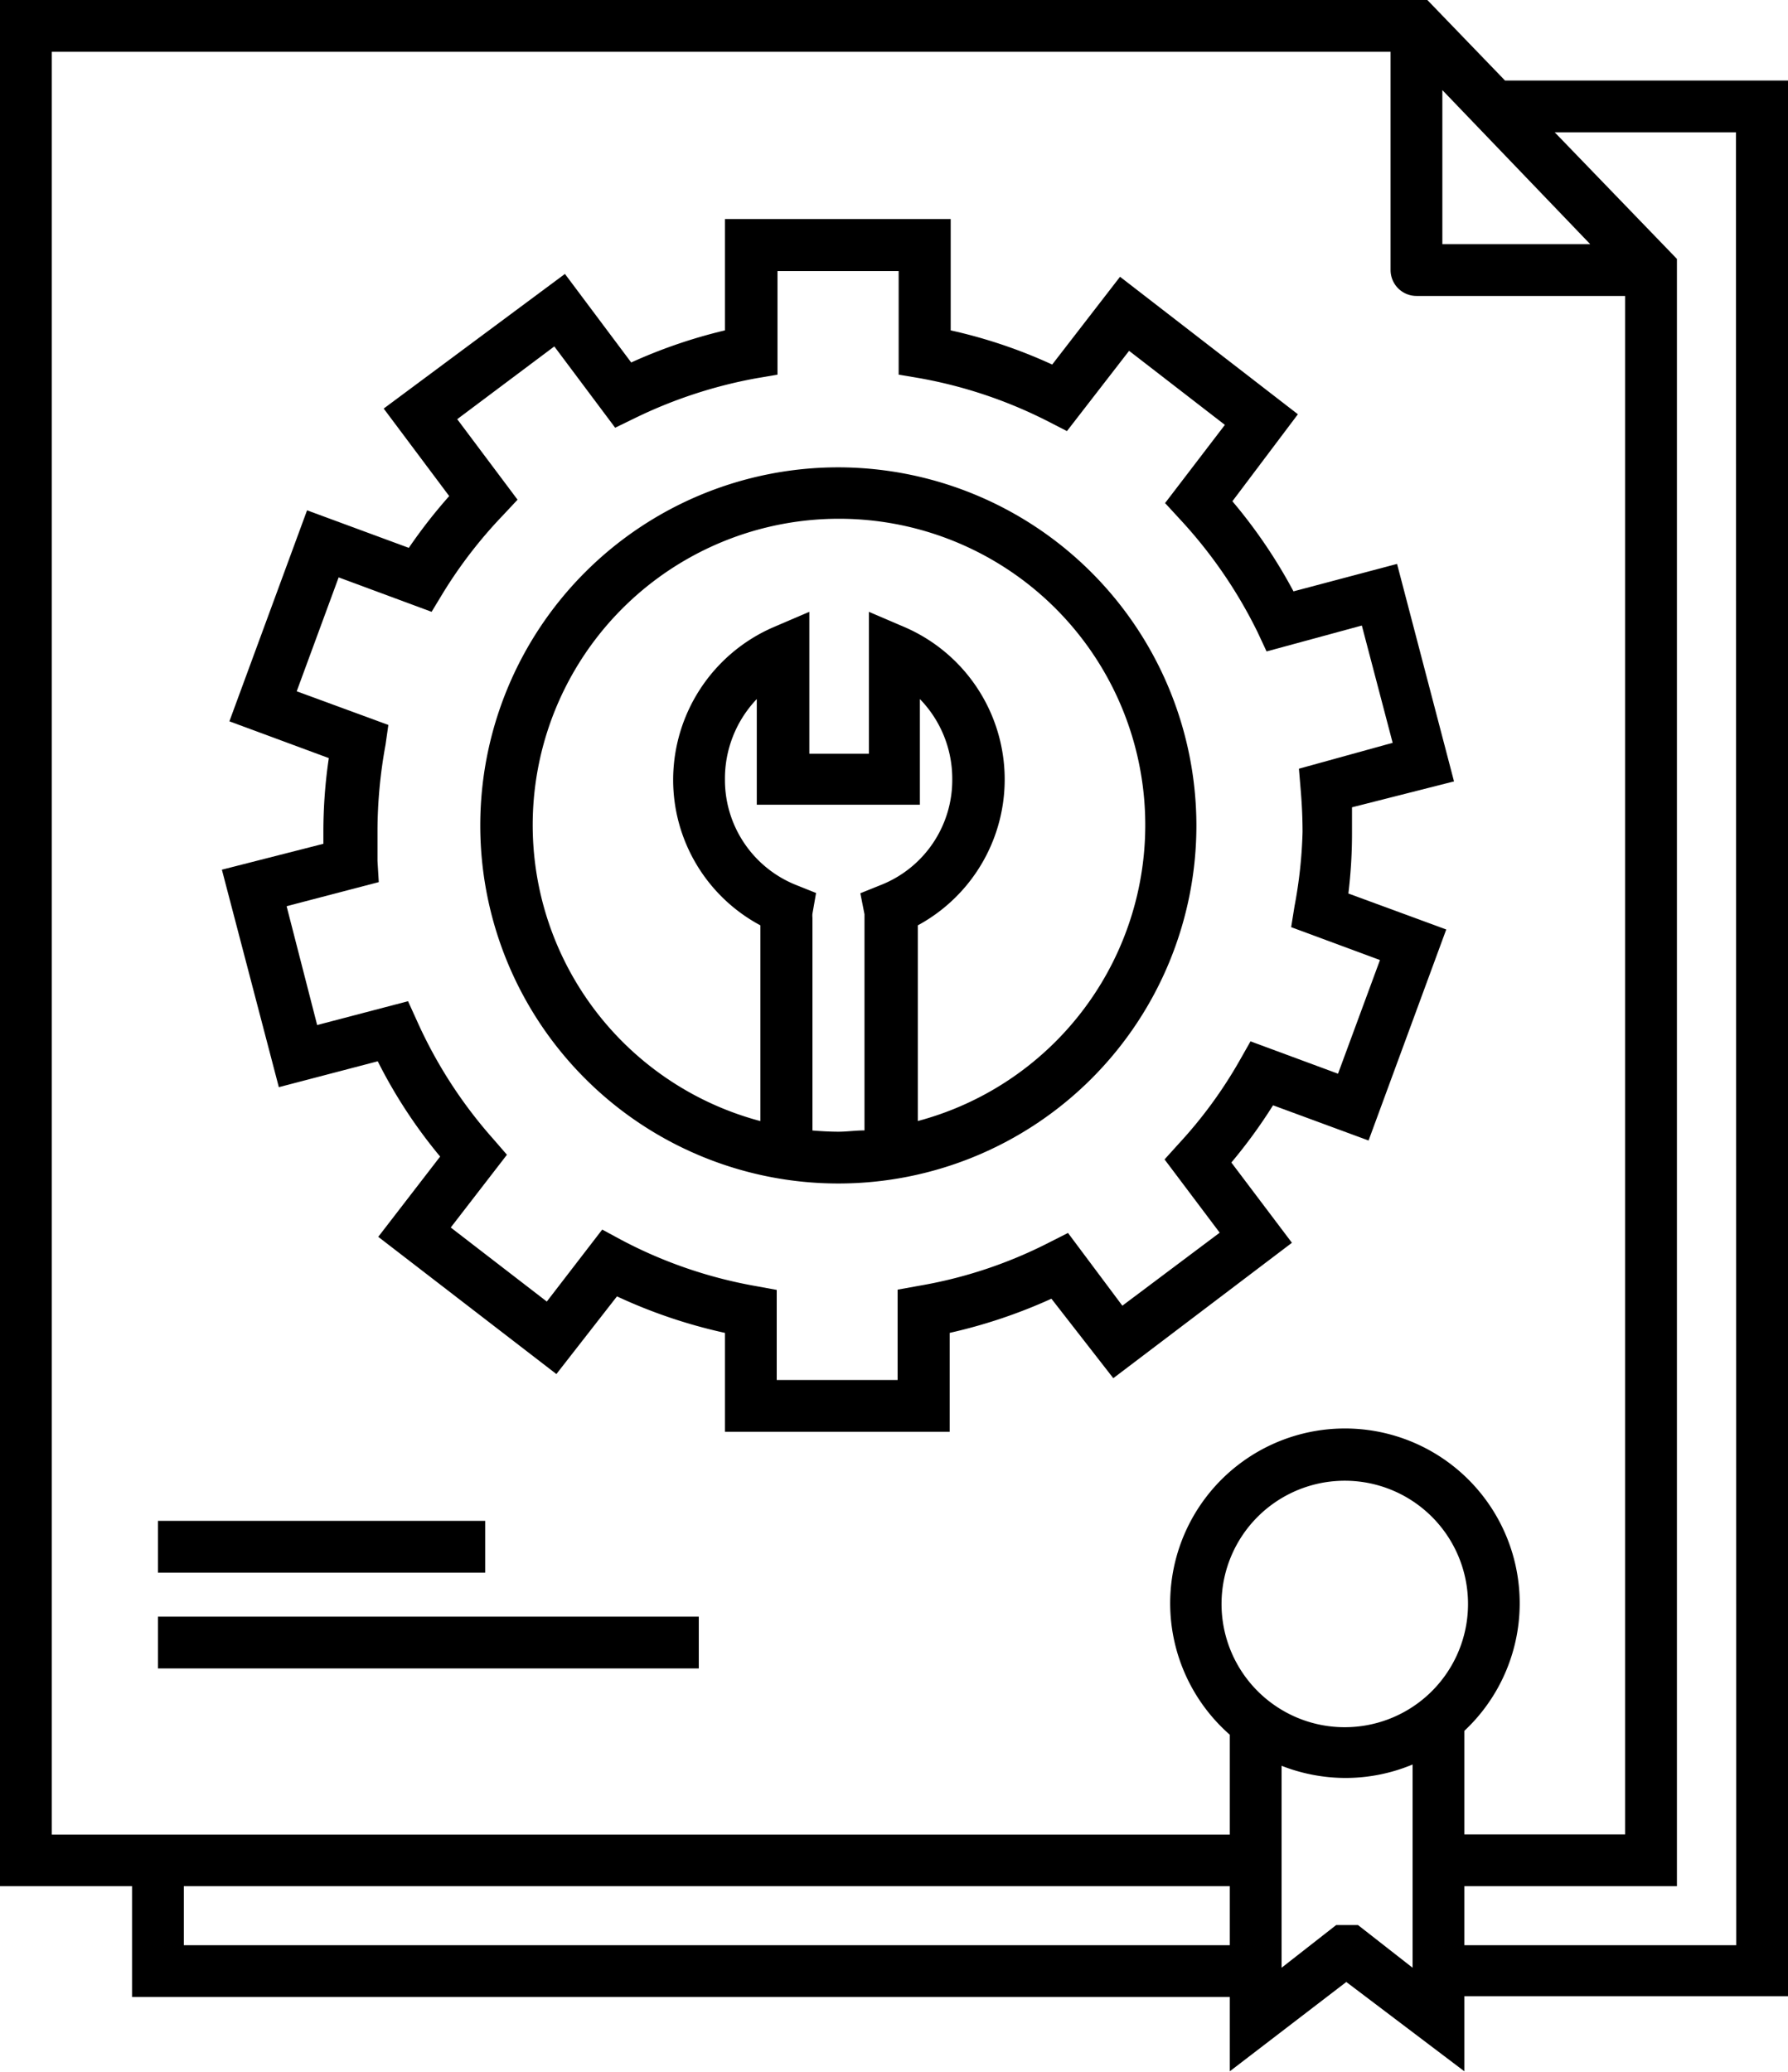 <svg xmlns="http://www.w3.org/2000/svg" viewBox="0 0 69.06 80.03"><path fill="currentColor" d="M47.56 44.9a19.84 19.84 0 001.61-2.21l3.69 1.36 3-8.15-3.78-1.39a19.27 19.27 0 00.14-2.39v-.94l3.94-1-2.2-8.4-4 1.06a19.92 19.92 0 00-2.36-3.48L50.13 16l-6.87-5.31-2.62 3.39a19.45 19.45 0 00-3.92-1.32v-4.3H28v4.3A19.84 19.84 0 0024.38 14l-2.56-3.42-7 5.2 2.53 3.38a20 20 0 00-1.56 2l-3.93-1.45-3 8.15 3.84 1.42a19.49 19.49 0 00-.21 2.84v.47l-3.92 1 2.2 8.4 3.82-1A19.27 19.27 0 0017 44.67l-2.39 3.1 6.88 5.3 2.34-3A20 20 0 0028 51.48v3.82h8.68v-3.82a20.18 20.18 0 003.93-1.32L43 53.23 49.9 48zm-4.21 5.53l-2.1-2.81-.75.38a17.41 17.41 0 01-5 1.66l-.83.15v3.49H30v-3.48l-.82-.15A17.64 17.64 0 0124 47.89l-.74-.4-2.14 2.78-3.71-2.86 2.17-2.81-.52-.6a17.83 17.83 0 01-2.95-4.56l-.35-.77-3.51.92L11.07 35l3.56-.93-.05-.82v-1.17a18.62 18.62 0 01.31-3.31L15 28l-3.54-1.3 1.62-4.4 3.59 1.33.43-.71a17.72 17.72 0 012.31-3l.58-.62-2.33-3.11 3.75-2.81 2.35 3.14.74-.36a18.08 18.08 0 014.71-1.55l.82-.14v-4h4.68v4l.83.14a17.81 17.81 0 014.93 1.66l.74.38 2.4-3.1 3.7 2.86L45 19.43l.57.62a18.14 18.14 0 013 4.36l.35.75 3.68-1 1.19 4.53-3.62 1 .07.84c.05.59.07 1.12.07 1.61A17.77 17.77 0 0150 35l-.13.81 3.43 1.27-1.62 4.39-3.38-1.25-.42.74a17.3 17.3 0 01-2.34 3.2l-.56.62 2.13 2.83z"/><path fill="currentColor" d="M32.38 18.05a13.83 13.83 0 1013.83 13.83 13.85 13.85 0 00-13.83-13.83zm-1 25.61v-8.22a.76.76 0 010-.15l.14-.8-.75-.3A4.37 4.37 0 0128 30.11 4.45 4.45 0 0129.23 27v4.08h6.3V27a4.41 4.41 0 011.25 3.08A4.36 4.36 0 0134 34.19l-.77.31.16.81v8.35c-.34 0-.69.05-1 .05s-.7-.02-1.04-.05zm4.07-.36v-7.56a6.41 6.41 0 00-.49-11.51l-1.4-.6v5.48h-2.3v-5.48l-1.4.6A6.43 6.43 0 0026 30.11a6.37 6.37 0 003.37 5.63v7.56a11.83 11.83 0 116.07 0z"/><path fill="currentColor" d="M69.06 3.11H58.13l-3-3.11H0v72.85h5.1v4.28h42.4V80l4.5-3.45L56.56 80v-2.9h12.5zm-7.64 6.32h-5.71V3.48zM2 2h51.71v8.43a1 1 0 001 1h8.06v59.42h-6.21v-4a6.75 6.75 0 10-9.06.15v3.86H2zm47.44 64a4.76 4.76 0 112.51.71 4.74 4.74 0 01-2.51-.71zM7.1 75.13v-2.28h40.4v2.28zm45.35-.78h-.84L49.5 76v-7.8a6.8 6.8 0 002.45.47 6.72 6.72 0 002.61-.52V76zm14.61.78h-10.5v-2.28h8.21V10l-4.72-4.89h7z"/><path fill="currentColor" d="M6.1 58.74h12.64v2H6.1zm0 3.7h20.89v2H6.1z"/></svg>